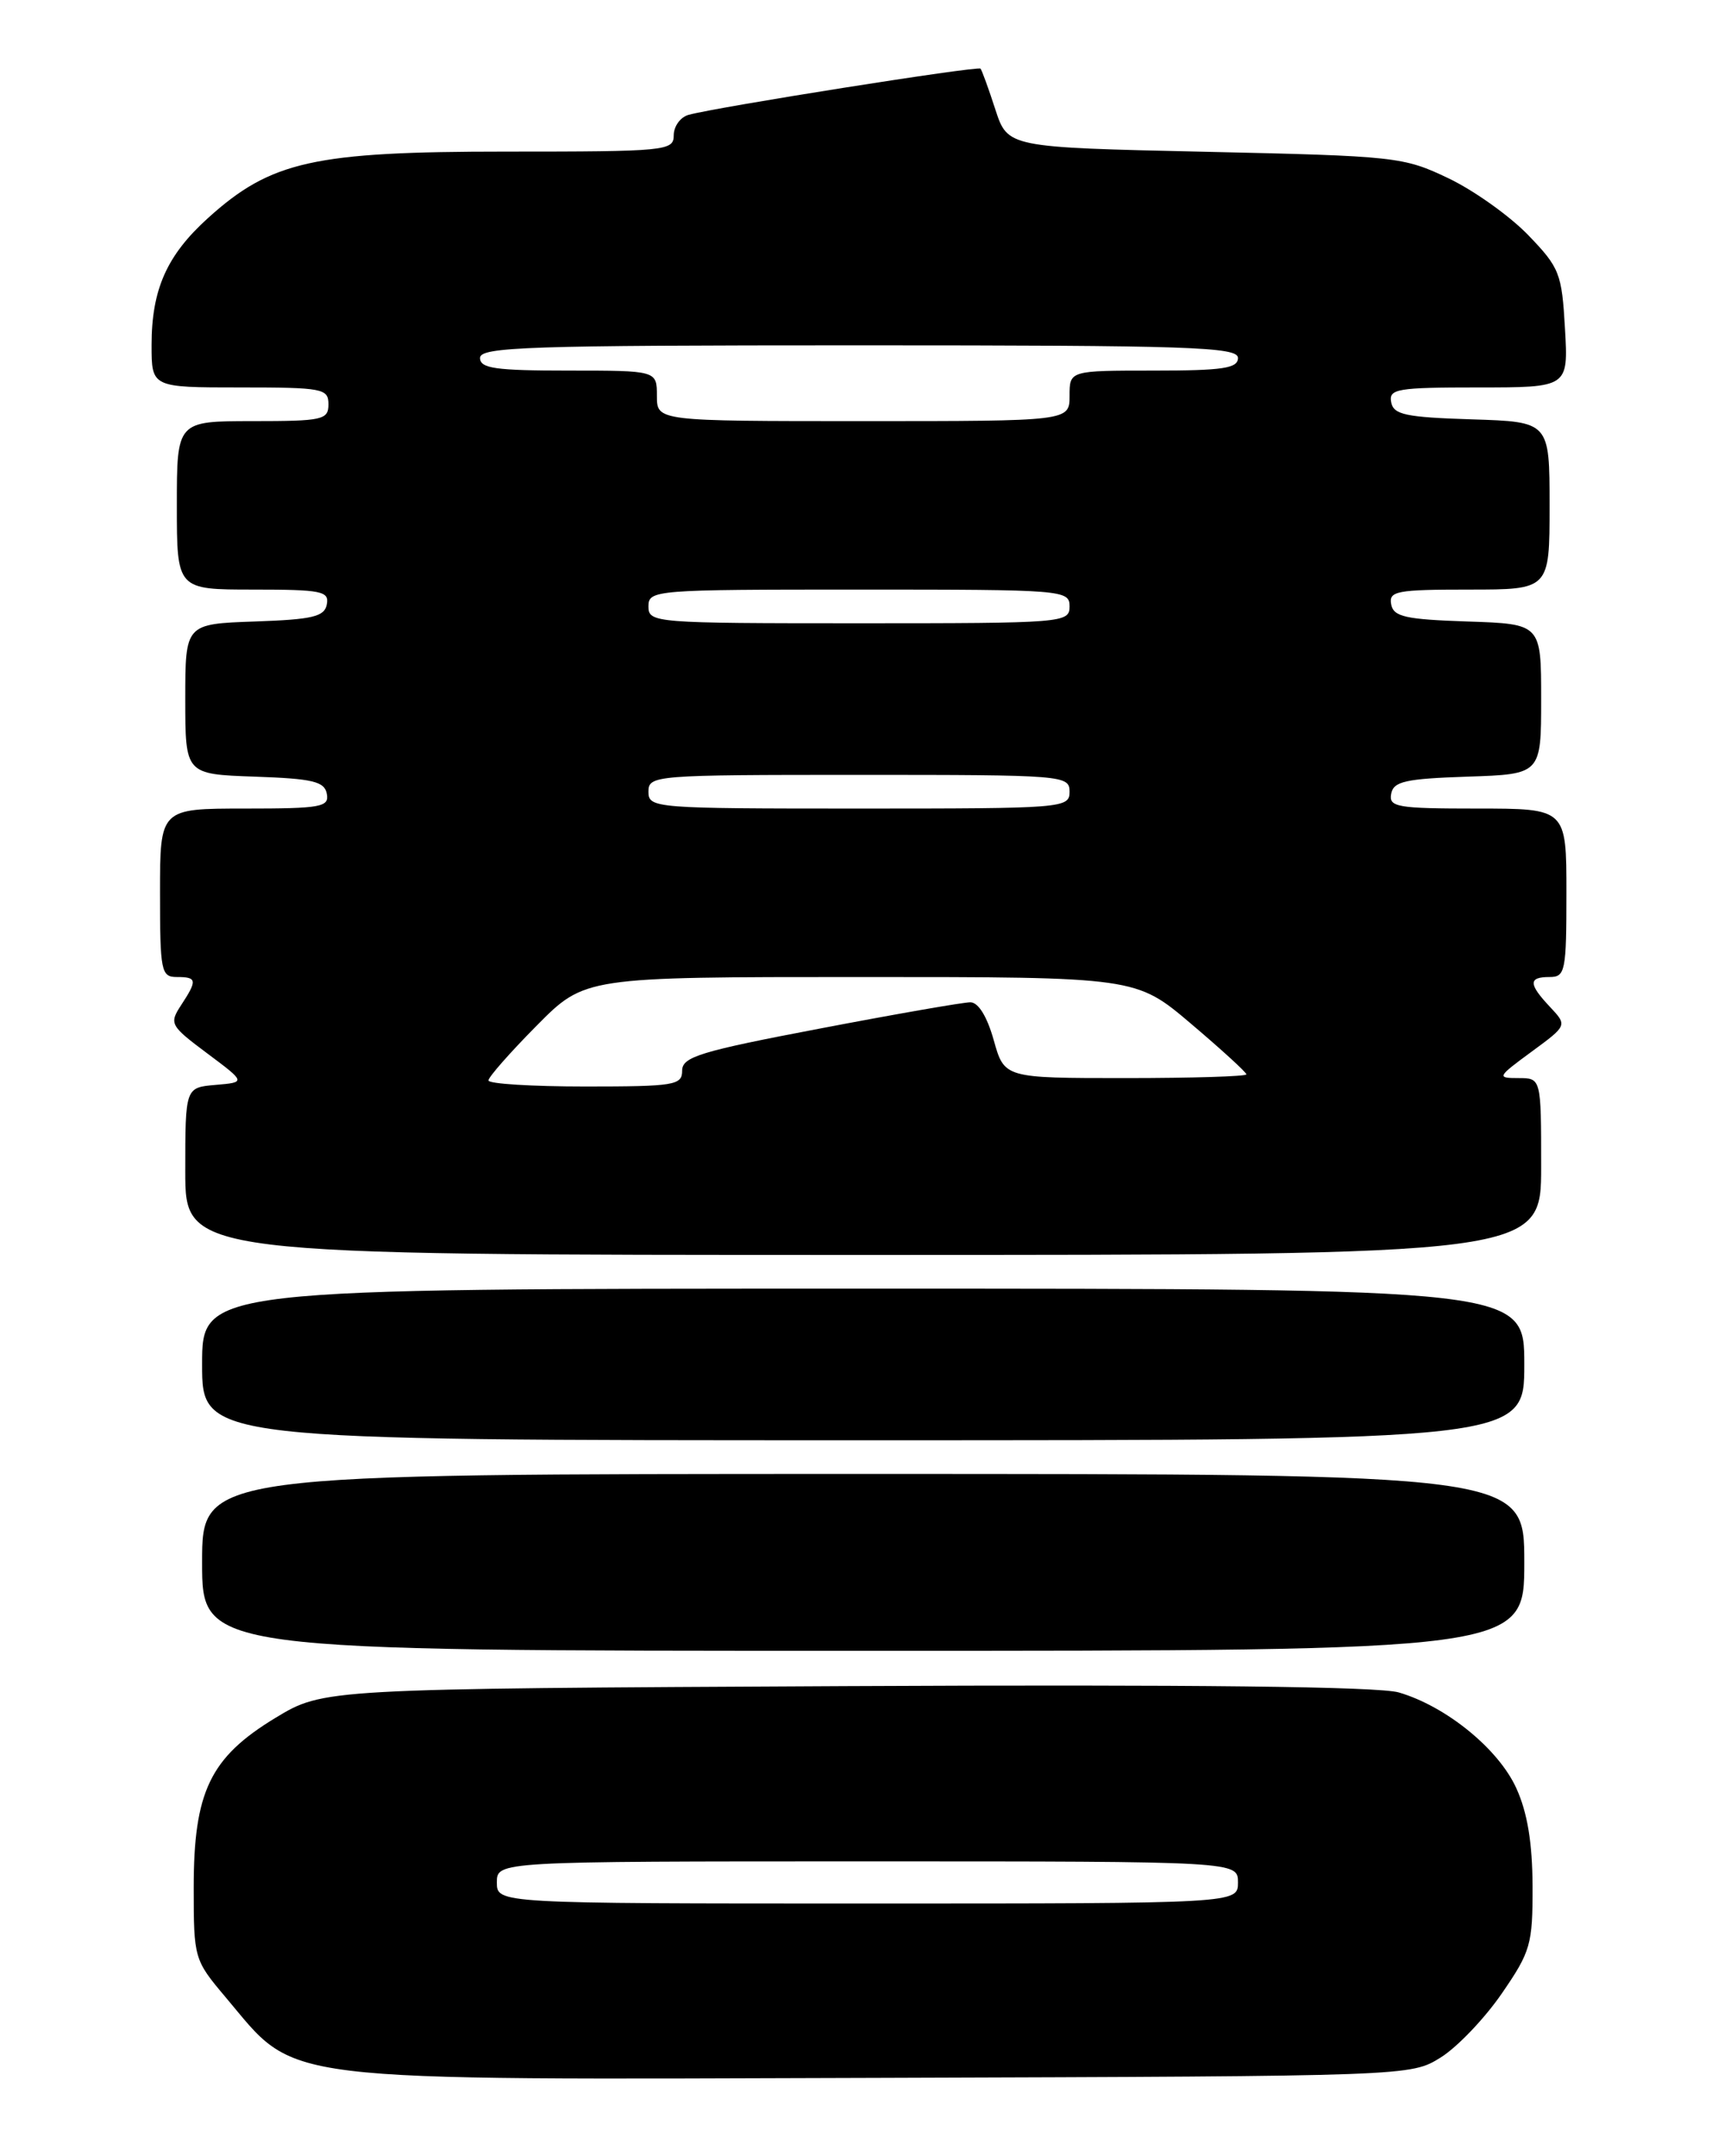 <?xml version="1.0" encoding="UTF-8" standalone="no"?>
<!DOCTYPE svg PUBLIC "-//W3C//DTD SVG 1.1//EN" "http://www.w3.org/Graphics/SVG/1.1/DTD/svg11.dtd" >
<svg xmlns="http://www.w3.org/2000/svg" xmlns:xlink="http://www.w3.org/1999/xlink" version="1.1" viewBox="0 0 204 256">
 <g >
 <path fill="currentColor"
d=" M 171.06 244.29 C 173.02 243.07 176.28 239.66 178.31 236.71 C 181.76 231.70 182.00 230.87 181.98 223.93 C 181.96 218.80 181.37 215.20 180.05 212.31 C 177.94 207.65 171.71 202.58 166.09 200.94 C 163.71 200.24 141.63 199.99 100.46 200.19 C 38.42 200.50 38.42 200.50 32.69 203.97 C 24.95 208.67 23.00 212.72 23.00 224.14 C 23.00 232.50 23.06 232.71 26.74 237.07 C 35.48 247.42 31.42 246.92 105.00 246.70 C 167.50 246.50 167.50 246.50 171.06 244.29 Z  M 181.00 185.50 C 181.00 175.00 181.00 175.00 102.50 175.00 C 24.00 175.00 24.00 175.00 24.00 185.50 C 24.00 196.00 24.00 196.00 102.50 196.00 C 181.00 196.00 181.00 196.00 181.00 185.50 Z  M 181.00 162.00 C 181.00 153.00 181.00 153.00 102.50 153.00 C 24.00 153.00 24.00 153.00 24.00 162.00 C 24.00 171.00 24.00 171.00 102.50 171.00 C 181.00 171.00 181.00 171.00 181.00 162.00 Z  M 183.00 138.50 C 183.00 128.00 183.00 128.00 180.30 128.00 C 177.71 128.00 177.76 127.88 181.86 124.87 C 186.11 121.75 186.11 121.75 184.06 119.56 C 181.48 116.82 181.47 116.00 184.00 116.00 C 185.87 116.00 186.00 115.33 186.00 106.00 C 186.00 96.00 186.00 96.00 175.43 96.00 C 165.90 96.00 164.89 95.83 165.19 94.25 C 165.47 92.77 166.87 92.46 174.26 92.21 C 183.00 91.92 183.00 91.92 183.00 83.00 C 183.00 74.08 183.00 74.08 174.26 73.79 C 166.87 73.54 165.47 73.23 165.19 71.75 C 164.89 70.18 165.85 70.00 174.43 70.00 C 184.00 70.00 184.00 70.00 184.00 60.04 C 184.00 50.08 184.00 50.08 174.76 49.79 C 166.89 49.54 165.47 49.24 165.19 47.75 C 164.89 46.17 165.90 46.00 175.54 46.00 C 186.23 46.00 186.23 46.00 185.83 39.02 C 185.46 32.46 185.19 31.78 181.47 27.92 C 179.29 25.66 175.03 22.62 172.00 21.17 C 166.66 18.62 165.80 18.52 143.08 18.02 C 119.66 17.50 119.66 17.50 118.19 13.00 C 117.39 10.52 116.59 8.34 116.43 8.15 C 116.13 7.80 84.98 12.73 81.75 13.64 C 80.79 13.91 80.00 15.00 80.00 16.07 C 80.00 17.91 79.10 18.00 60.04 18.00 C 37.27 18.00 32.18 19.13 24.72 25.87 C 19.81 30.30 18.00 34.36 18.00 40.97 C 18.00 46.00 18.00 46.00 28.50 46.00 C 38.33 46.00 39.00 46.13 39.00 48.00 C 39.00 49.85 38.33 50.00 30.00 50.00 C 21.00 50.00 21.00 50.00 21.00 60.00 C 21.00 70.00 21.00 70.00 30.07 70.00 C 38.18 70.00 39.11 70.19 38.81 71.75 C 38.53 73.22 37.15 73.55 30.24 73.79 C 22.00 74.08 22.00 74.08 22.00 83.00 C 22.00 91.92 22.00 91.92 30.24 92.21 C 37.15 92.45 38.53 92.78 38.81 94.25 C 39.11 95.82 38.13 96.00 29.07 96.00 C 19.00 96.00 19.00 96.00 19.00 106.00 C 19.00 115.33 19.13 116.00 21.00 116.00 C 23.40 116.00 23.45 116.38 21.50 119.35 C 20.07 121.54 20.21 121.78 24.61 125.07 C 29.20 128.50 29.20 128.50 25.60 128.81 C 22.00 129.12 22.00 129.12 22.00 139.06 C 22.00 149.00 22.00 149.00 102.50 149.00 C 183.00 149.00 183.00 149.00 183.00 138.50 Z  M 59.00 223.50 C 59.00 221.00 59.00 221.00 103.00 221.00 C 147.00 221.00 147.00 221.00 147.00 223.50 C 147.00 226.00 147.00 226.00 103.00 226.00 C 59.00 226.00 59.00 226.00 59.00 223.50 Z  M 58.00 128.28 C 58.00 127.88 60.57 124.96 63.72 121.78 C 69.44 116.00 69.44 116.00 102.16 116.00 C 134.89 116.00 134.89 116.00 141.44 121.56 C 145.05 124.62 148.00 127.32 148.00 127.56 C 148.00 127.80 141.53 128.00 133.63 128.00 C 119.26 128.00 119.26 128.00 118.00 123.50 C 117.21 120.69 116.17 119.00 115.22 119.00 C 114.38 119.00 106.34 120.40 97.35 122.12 C 83.11 124.83 81.00 125.48 81.00 127.12 C 81.00 128.85 80.09 129.00 69.50 129.00 C 63.17 129.00 58.00 128.68 58.00 128.28 Z  M 77.00 94.00 C 77.00 92.05 77.67 92.00 102.00 92.00 C 126.33 92.00 127.00 92.05 127.00 94.00 C 127.00 95.95 126.33 96.00 102.00 96.00 C 77.67 96.00 77.00 95.95 77.00 94.00 Z  M 77.00 72.00 C 77.00 70.05 77.67 70.00 102.00 70.00 C 126.33 70.00 127.00 70.05 127.00 72.00 C 127.00 73.95 126.33 74.00 102.00 74.00 C 77.67 74.00 77.00 73.95 77.00 72.00 Z  M 78.00 47.00 C 78.00 44.00 78.00 44.00 67.50 44.00 C 58.83 44.00 57.00 43.74 57.00 42.50 C 57.00 41.19 62.67 41.00 102.00 41.00 C 141.33 41.00 147.00 41.19 147.00 42.50 C 147.00 43.73 145.22 44.00 137.00 44.00 C 127.00 44.00 127.00 44.00 127.00 47.00 C 127.00 50.00 127.00 50.00 102.50 50.00 C 78.00 50.00 78.00 50.00 78.00 47.00 Z "/>
</g>
</svg>